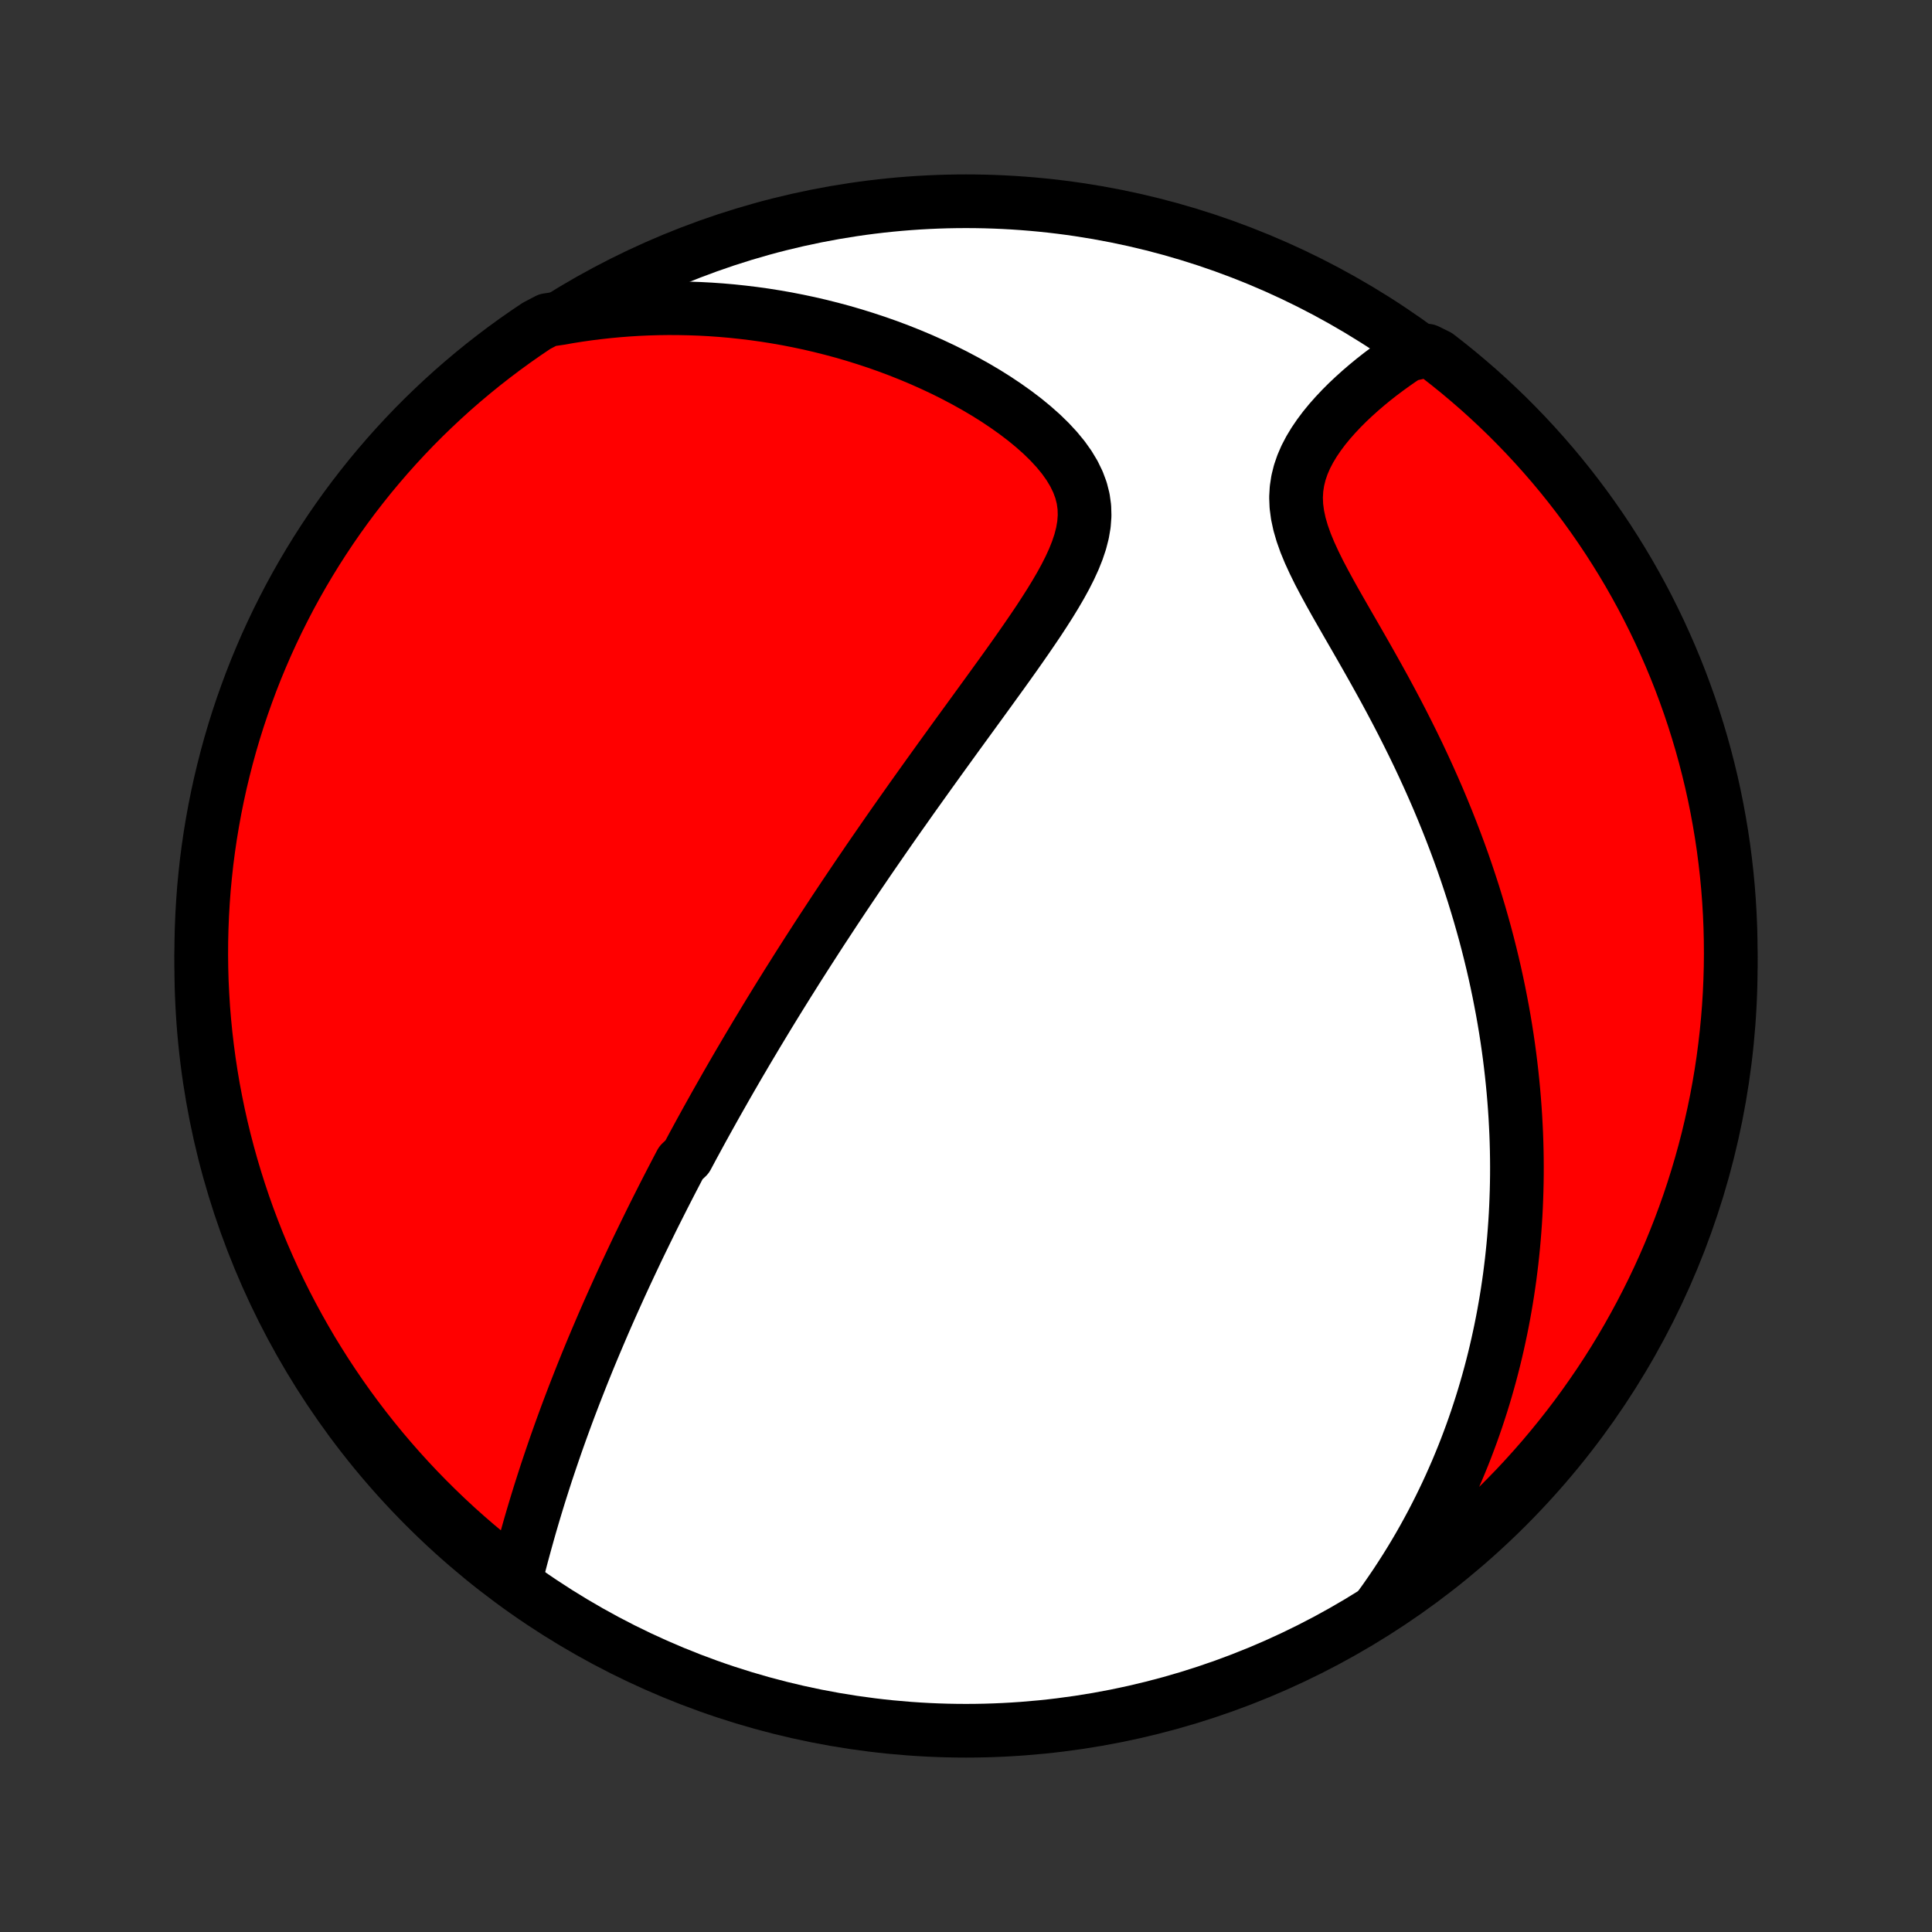 <?xml version="1.0" encoding="utf-8" standalone="no"?>
<!DOCTYPE svg PUBLIC "-//W3C//DTD SVG 1.1//EN"
  "http://www.w3.org/Graphics/SVG/1.1/DTD/svg11.dtd">
<!-- Created with matplotlib (http://matplotlib.org/) -->
<svg height="72pt" version="1.1" viewBox="0 0 72 72" width="72pt" xmlns="http://www.w3.org/2000/svg" xmlns:xlink="http://www.w3.org/1999/xlink">
 <rect x="0" y="0" width="72" height="72" fill="#333333" stroke="none"/>
 <defs>
  <style type="text/css">
*{stroke-linecap:butt;stroke-linejoin:round;}
  </style>
 </defs>
 <g id="figure_1">
  <g id="patch_1">
   <path d="
M0 72
L72 72
L72 0
L0 0
z
" style="fill:none;"/>
  </g>
  <g id="axes_1">
   <g id="PatchCollection_1">
    <defs>
     <path d="
M36 -7.5
C43.558 -7.5 50.808 -10.503 56.153 -15.848
C61.497 -21.192 64.5 -28.442 64.5 -36
C64.5 -43.558 61.497 -50.808 56.153 -56.153
C50.808 -61.497 43.558 -64.5 36 -64.5
C28.442 -64.5 21.192 -61.497 15.848 -56.153
C10.503 -50.808 7.5 -43.558 7.5 -36
C7.5 -28.442 10.503 -21.192 15.848 -15.848
C21.192 -10.503 28.442 -7.5 36 -7.5
z
" id="C0_0_a811fe30f3"/>
     <path d="
M19.218 -13.152
L19.292 -13.442
L19.367 -13.731
L19.443 -14.02
L19.521 -14.308
L19.6 -14.595
L19.68 -14.882
L19.761 -15.167
L19.844 -15.451
L19.928 -15.733
L20.013 -16.014
L20.099 -16.293
L20.187 -16.571
L20.275 -16.846
L20.364 -17.121
L20.455 -17.393
L20.546 -17.663
L20.638 -17.932
L20.73 -18.198
L20.824 -18.463
L20.918 -18.726
L21.013 -18.987
L21.108 -19.246
L21.204 -19.503
L21.301 -19.758
L21.398 -20.012
L21.496 -20.263
L21.594 -20.513
L21.692 -20.761
L21.791 -21.007
L21.89 -21.252
L21.99 -21.495
L22.09 -21.736
L22.191 -21.976
L22.292 -22.214
L22.393 -22.451
L22.494 -22.686
L22.596 -22.92
L22.698 -23.152
L22.801 -23.384
L22.904 -23.613
L23.007 -23.842
L23.11 -24.07
L23.214 -24.296
L23.318 -24.521
L23.423 -24.745
L23.528 -24.969
L23.633 -25.191
L23.738 -25.413
L23.844 -25.633
L23.951 -25.853
L24.058 -26.073
L24.165 -26.291
L24.272 -26.509
L24.38 -26.727
L24.489 -26.944
L24.598 -27.16
L24.707 -27.376
L24.817 -27.592
L24.928 -27.808
L25.039 -28.023
L25.151 -28.238
L25.263 -28.453
L25.376 -28.668
L25.604 -28.882
L25.719 -29.097
L25.834 -29.312
L25.951 -29.527
L26.068 -29.743
L26.186 -29.958
L26.305 -30.174
L26.425 -30.39
L26.546 -30.607
L26.667 -30.824
L26.79 -31.041
L26.914 -31.259
L27.038 -31.478
L27.164 -31.698
L27.291 -31.918
L27.419 -32.139
L27.548 -32.361
L27.679 -32.583
L27.81 -32.807
L27.943 -33.031
L28.078 -33.257
L28.213 -33.484
L28.351 -33.712
L28.489 -33.941
L28.629 -34.172
L28.771 -34.404
L28.914 -34.637
L29.059 -34.872
L29.206 -35.108
L29.354 -35.346
L29.505 -35.585
L29.656 -35.826
L29.81 -36.069
L29.966 -36.313
L30.124 -36.56
L30.284 -36.808
L30.445 -37.058
L30.609 -37.311
L30.776 -37.565
L30.944 -37.821
L31.114 -38.08
L31.287 -38.34
L31.462 -38.603
L31.64 -38.868
L31.82 -39.135
L32.002 -39.405
L32.187 -39.676
L32.374 -39.951
L32.564 -40.227
L32.757 -40.506
L32.952 -40.788
L33.149 -41.072
L33.349 -41.358
L33.552 -41.647
L33.758 -41.938
L33.965 -42.232
L34.176 -42.528
L34.389 -42.826
L34.604 -43.127
L34.822 -43.43
L35.042 -43.736
L35.264 -44.043
L35.488 -44.353
L35.714 -44.665
L35.942 -44.978
L36.172 -45.294
L36.403 -45.612
L36.635 -45.931
L36.868 -46.252
L37.101 -46.575
L37.335 -46.898
L37.568 -47.223
L37.8 -47.549
L38.03 -47.876
L38.258 -48.204
L38.483 -48.533
L38.705 -48.861
L38.92 -49.191
L39.13 -49.52
L39.331 -49.849
L39.523 -50.178
L39.703 -50.506
L39.869 -50.834
L40.019 -51.161
L40.149 -51.487
L40.258 -51.813
L40.341 -52.137
L40.396 -52.459
L40.42 -52.78
L40.411 -53.099
L40.367 -53.416
L40.287 -53.731
L40.171 -54.042
L40.021 -54.35
L39.838 -54.654
L39.624 -54.954
L39.382 -55.248
L39.114 -55.537
L38.825 -55.819
L38.514 -56.095
L38.187 -56.364
L37.844 -56.625
L37.488 -56.878
L37.12 -57.124
L36.742 -57.361
L36.356 -57.589
L35.962 -57.808
L35.563 -58.019
L35.158 -58.221
L34.748 -58.414
L34.336 -58.598
L33.92 -58.773
L33.503 -58.939
L33.084 -59.096
L32.664 -59.244
L32.243 -59.383
L31.823 -59.514
L31.402 -59.636
L30.982 -59.749
L30.564 -59.854
L30.146 -59.951
L29.73 -60.039
L29.315 -60.12
L28.902 -60.192
L28.492 -60.257
L28.083 -60.314
L27.677 -60.363
L27.274 -60.406
L26.873 -60.441
L26.475 -60.469
L26.08 -60.49
L25.687 -60.504
L25.298 -60.512
L24.911 -60.514
L24.527 -60.509
L24.147 -60.498
L23.769 -60.481
L23.395 -60.458
L23.024 -60.429
L22.655 -60.394
L22.29 -60.354
L21.928 -60.309
L21.569 -60.258
L21.213 -60.202
L20.86 -60.14
L20.409 -60.074
L19.994 -59.857
L19.585 -59.581
L19.181 -59.298
L18.782 -59.008
L18.389 -58.711
L18 -58.407
L17.617 -58.096
L17.24 -57.779
L16.868 -57.455
L16.503 -57.124
L16.143 -56.787
L15.789 -56.444
L15.441 -56.094
L15.1 -55.738
L14.765 -55.376
L14.437 -55.009
L14.115 -54.635
L13.799 -54.256
L13.491 -53.871
L13.189 -53.481
L12.895 -53.086
L12.607 -52.685
L12.326 -52.279
L12.053 -51.868
L11.787 -51.453
L11.528 -51.032
L11.277 -50.608
L11.033 -50.178
L10.797 -49.745
L10.569 -49.307
L10.348 -48.865
L10.135 -48.419
L9.93 -47.97
L9.733 -47.516
L9.544 -47.06
L9.363 -46.599
L9.191 -46.136
L9.026 -45.67
L8.869 -45.2
L8.721 -44.728
L8.581 -44.253
L8.45 -43.776
L8.327 -43.296
L8.212 -42.815
L8.106 -42.331
L8.008 -41.844
L7.919 -41.357
L7.838 -40.867
L7.766 -40.377
L7.702 -39.885
L7.648 -39.391
L7.601 -38.897
L7.564 -38.401
L7.535 -37.906
L7.515 -37.409
L7.503 -36.912
L7.5 -36.415
L7.506 -35.917
L7.52 -35.42
L7.544 -34.923
L7.575 -34.426
L7.616 -33.929
L7.665 -33.434
L7.723 -32.939
L7.789 -32.445
L7.864 -31.952
L7.947 -31.46
L8.04 -30.97
L8.14 -30.481
L8.249 -29.994
L8.367 -29.508
L8.493 -29.025
L8.627 -28.544
L8.77 -28.065
L8.921 -27.588
L9.08 -27.114
L9.247 -26.643
L9.423 -26.175
L9.606 -25.709
L9.798 -25.247
L9.998 -24.788
L10.205 -24.332
L10.421 -23.88
L10.644 -23.432
L10.875 -22.988
L11.114 -22.547
L11.36 -22.111
L11.613 -21.678
L11.875 -21.251
L12.143 -20.827
L12.419 -20.409
L12.702 -19.994
L12.992 -19.585
L13.289 -19.181
L13.593 -18.782
L13.903 -18.389
L14.221 -18
L14.545 -17.617
L14.876 -17.24
L15.213 -16.868
L15.556 -16.503
L15.906 -16.143
L16.262 -15.789
L16.624 -15.441
L16.991 -15.1
L17.365 -14.765
L17.744 -14.437
L18.129 -14.115
L18.519 -13.799
z
" id="C0_1_a80e967d70"/>
     <path d="
M51.418 -12.111
L51.624 -12.397
L51.823 -12.684
L52.017 -12.969
L52.204 -13.255
L52.386 -13.539
L52.562 -13.823
L52.733 -14.107
L52.899 -14.39
L53.059 -14.672
L53.214 -14.954
L53.365 -15.235
L53.511 -15.516
L53.652 -15.796
L53.789 -16.076
L53.922 -16.355
L54.05 -16.633
L54.174 -16.912
L54.295 -17.189
L54.411 -17.467
L54.524 -17.744
L54.633 -18.021
L54.738 -18.298
L54.84 -18.574
L54.938 -18.85
L55.033 -19.126
L55.124 -19.402
L55.213 -19.678
L55.298 -19.954
L55.38 -20.23
L55.459 -20.507
L55.535 -20.783
L55.608 -21.06
L55.678 -21.337
L55.745 -21.614
L55.809 -21.891
L55.87 -22.169
L55.929 -22.448
L55.985 -22.727
L56.038 -23.006
L56.088 -23.287
L56.136 -23.568
L56.181 -23.85
L56.223 -24.133
L56.263 -24.416
L56.299 -24.701
L56.334 -24.986
L56.365 -25.273
L56.394 -25.561
L56.42 -25.85
L56.443 -26.14
L56.464 -26.432
L56.482 -26.725
L56.497 -27.019
L56.509 -27.316
L56.519 -27.613
L56.526 -27.913
L56.53 -28.213
L56.531 -28.516
L56.529 -28.821
L56.524 -29.128
L56.516 -29.436
L56.505 -29.747
L56.49 -30.06
L56.473 -30.375
L56.452 -30.692
L56.428 -31.011
L56.401 -31.333
L56.37 -31.657
L56.336 -31.983
L56.298 -32.313
L56.257 -32.644
L56.212 -32.978
L56.163 -33.315
L56.11 -33.655
L56.053 -33.997
L55.992 -34.342
L55.926 -34.69
L55.857 -35.041
L55.783 -35.395
L55.705 -35.751
L55.622 -36.11
L55.534 -36.472
L55.442 -36.837
L55.345 -37.205
L55.242 -37.576
L55.135 -37.95
L55.022 -38.326
L54.905 -38.706
L54.781 -39.088
L54.653 -39.472
L54.519 -39.86
L54.379 -40.249
L54.233 -40.642
L54.082 -41.036
L53.925 -41.433
L53.762 -41.832
L53.594 -42.233
L53.419 -42.635
L53.239 -43.039
L53.053 -43.445
L52.862 -43.852
L52.665 -44.259
L52.462 -44.668
L52.255 -45.077
L52.043 -45.486
L51.826 -45.895
L51.606 -46.303
L51.381 -46.711
L51.154 -47.118
L50.925 -47.523
L50.695 -47.926
L50.464 -48.328
L50.234 -48.726
L50.007 -49.122
L49.783 -49.514
L49.566 -49.902
L49.357 -50.286
L49.158 -50.664
L48.974 -51.038
L48.805 -51.405
L48.656 -51.766
L48.53 -52.121
L48.429 -52.468
L48.356 -52.808
L48.312 -53.14
L48.299 -53.465
L48.317 -53.782
L48.364 -54.09
L48.439 -54.392
L48.54 -54.686
L48.664 -54.972
L48.81 -55.251
L48.974 -55.523
L49.154 -55.787
L49.347 -56.045
L49.552 -56.295
L49.768 -56.539
L49.991 -56.776
L50.221 -57.006
L50.458 -57.229
L50.698 -57.445
L50.943 -57.655
L51.19 -57.858
L51.44 -58.054
L51.692 -58.243
L51.945 -58.426
L52.198 -58.602
L52.452 -58.771
L53.18 -58.934
L53.574 -58.74
L53.963 -58.436
L54.347 -58.126
L54.724 -57.809
L55.097 -57.486
L55.463 -57.156
L55.823 -56.819
L56.178 -56.477
L56.526 -56.127
L56.868 -55.772
L57.203 -55.411
L57.532 -55.044
L57.855 -54.671
L58.171 -54.292
L58.48 -53.908
L58.782 -53.518
L59.078 -53.123
L59.366 -52.723
L59.647 -52.318
L59.922 -51.907
L60.188 -51.492
L60.448 -51.072
L60.7 -50.648
L60.944 -50.219
L61.181 -49.786
L61.41 -49.349
L61.631 -48.907
L61.845 -48.462
L62.05 -48.012
L62.248 -47.559
L62.438 -47.103
L62.62 -46.643
L62.793 -46.18
L62.959 -45.714
L63.116 -45.245
L63.265 -44.773
L63.406 -44.299
L63.538 -43.822
L63.662 -43.342
L63.778 -42.86
L63.885 -42.377
L63.983 -41.891
L64.073 -41.403
L64.155 -40.914
L64.228 -40.423
L64.292 -39.931
L64.348 -39.438
L64.395 -38.944
L64.433 -38.449
L64.463 -37.953
L64.484 -37.456
L64.496 -36.959
L64.5 -36.462
L64.495 -35.964
L64.481 -35.467
L64.459 -34.97
L64.428 -34.473
L64.388 -33.977
L64.34 -33.481
L64.283 -32.986
L64.218 -32.491
L64.144 -31.998
L64.061 -31.506
L63.97 -31.016
L63.87 -30.527
L63.761 -30.04
L63.645 -29.554
L63.52 -29.071
L63.386 -28.589
L63.244 -28.11
L63.094 -27.633
L62.936 -27.159
L62.769 -26.688
L62.594 -26.219
L62.411 -25.753
L62.221 -25.291
L62.022 -24.831
L61.815 -24.375
L61.6 -23.923
L61.377 -23.474
L61.147 -23.03
L60.909 -22.589
L60.664 -22.152
L60.411 -21.719
L60.151 -21.291
L59.883 -20.867
L59.608 -20.448
L59.325 -20.034
L59.036 -19.624
L58.74 -19.219
L58.436 -18.82
L58.126 -18.426
L57.809 -18.037
L57.486 -17.653
L57.156 -17.276
L56.819 -16.903
L56.477 -16.537
L56.127 -16.177
L55.772 -15.822
L55.411 -15.474
L55.044 -15.132
L54.671 -14.797
L54.292 -14.467
L53.908 -14.145
L53.518 -13.829
L53.123 -13.52
L52.723 -13.217
L52.318 -12.922
L51.907 -12.634
z
" id="C0_2_5df4179196"/>
    </defs>
    <g clip-path="url(#p1bffca34e9)">
     <use style="fill:#ffffff;stroke:#000000;stroke-width:2.0;" x="0.0" xlink:href="#C0_0_a811fe30f3" y="72.0"/>
    </g>
    <g clip-path="url(#p1bffca34e9)">
     <use style="fill:#ff0000;stroke:#000000;stroke-width:2.0;" x="0.0" xlink:href="#C0_1_a80e967d70" y="72.0"/>
    </g>
    <g clip-path="url(#p1bffca34e9)">
     <use style="fill:#ff0000;stroke:#000000;stroke-width:2.0;" x="0.0" xlink:href="#C0_2_5df4179196" y="72.0"/>
    </g>
   </g>
  </g>
 </g>
 <defs>
  <clipPath id="p1bffca34e9">
   <rect height="72.0" width="72.0" x="0.0" y="0.0"/>
  </clipPath>
 </defs>
</svg>
